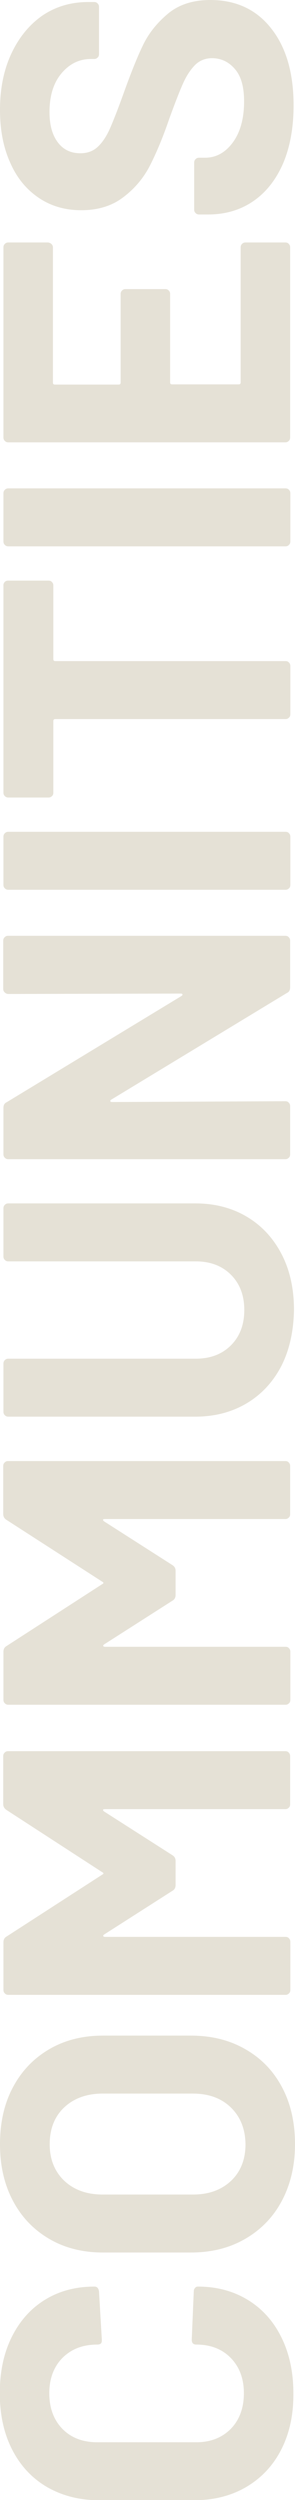<?xml version="1.0" encoding="utf-8"?>
<!-- Generator: Adobe Illustrator 28.0.0, SVG Export Plug-In . SVG Version: 6.00 Build 0)  -->
<svg version="1.1" baseProfile="tiny" id="Layer_1" xmlns="http://www.w3.org/2000/svg" xmlns:xlink="http://www.w3.org/1999/xlink"
	 x="0px" y="0px" viewBox="0 0 146 1233.2" overflow="visible" xml:space="preserve">
<g>
	<path fill="#E5E1D6" d="M139.2,1208.3c-4.1,8-9.9,14.1-17.4,18.5c-7.4,4.3-16,6.5-25.8,6.5H49.1c-9.7,0-18.3-2.2-25.8-6.5
		c-7.4-4.3-13.2-10.5-17.3-18.5c-4.1-8-6.1-17.3-6.1-27.8c0-10.4,1.9-19.6,5.8-27.5s9.3-14.1,16.4-18.5c7.1-4.4,15.3-6.6,24.7-6.6
		c1.2,0,2,0.8,2.2,2.4l1.4,23.8v0.4c0,1.4-0.7,2-2.2,2c-7.2,0-12.9,2.2-17.3,6.6c-4.3,4.4-6.5,10.2-6.5,17.4
		c0,7.3,2.2,13.2,6.5,17.6c4.3,4.4,10.1,6.6,17.3,6.6h48.9c7,0,12.7-2.2,17.1-6.6c4.3-4.4,6.5-10.3,6.5-17.6c0-7.2-2.2-13-6.5-17.4
		c-4.3-4.4-10-6.6-17.1-6.6c-1.5,0-2.2-0.8-2.2-2.4l1-23.8c0-0.7,0.2-1.2,0.6-1.7c0.4-0.5,0.9-0.7,1.4-0.7c9.3,0,17.6,2.2,24.8,6.6
		c7.2,4.4,12.7,10.6,16.6,18.5c3.9,7.9,5.9,17.1,5.9,27.5C145.3,1191,143.3,1200.3,139.2,1208.3z"/>
	<path fill="#E5E1D6" d="M139.5,1085.6c-4.3,8.1-10.4,14.3-18.2,18.8c-7.8,4.5-16.7,6.7-26.9,6.7H51c-10,0-18.9-2.2-26.6-6.7
		c-7.7-4.5-13.7-10.7-18-18.8c-4.3-8.1-6.4-17.4-6.4-27.9c0-10.7,2.1-20.1,6.4-28.1c4.3-8.1,10.3-14.3,18-18.8s16.6-6.7,26.6-6.7
		h43.4c10.2,0,19.2,2.2,27,6.7c7.9,4.5,13.9,10.7,18.2,18.8c4.3,8.1,6.4,17.4,6.4,28.1C146,1068.2,143.8,1077.5,139.5,1085.6z
		 M114.3,1039.6c-4.7-4.6-11-6.9-18.9-6.9H50.8c-7.8,0-14.2,2.3-19,6.8c-4.8,4.5-7.2,10.6-7.2,18.2c0,7.4,2.4,13.4,7.2,18
		c4.8,4.5,11.1,6.8,19,6.8h44.7c7.9,0,14.1-2.3,18.9-6.8c4.7-4.5,7.1-10.5,7.1-18C121.4,1050.2,119,1044.2,114.3,1039.6z"/>
	<path fill="#E5E1D6" d="M1.6,890v-23.8c0-0.7,0.2-1.2,0.7-1.7c0.5-0.5,1-0.7,1.7-0.7h137.2c0.7,0,1.3,0.2,1.7,0.7
		c0.5,0.5,0.7,1.1,0.7,1.7V890c0,0.7-0.2,1.3-0.7,1.7c-0.5,0.5-1,0.7-1.7,0.7H51.8c-0.5,0-0.8,0.1-0.8,0.4c0,0.3,0.2,0.5,0.6,0.8
		l33.7,21.5c1.1,0.7,1.6,1.6,1.6,2.8v12c0,1.2-0.5,2.2-1.6,2.8l-33.7,21.5c-0.4,0.3-0.6,0.5-0.5,0.8c0.1,0.3,0.4,0.4,0.9,0.4h89.3
		c0.7,0,1.3,0.2,1.7,0.7c0.5,0.5,0.7,1.1,0.7,1.7v23.8c0,0.7-0.2,1.3-0.7,1.7c-0.5,0.5-1,0.7-1.7,0.7H4.1c-0.7,0-1.2-0.2-1.7-0.7
		c-0.5-0.5-0.7-1-0.7-1.7V958c0-1.2,0.5-2.2,1.6-2.8l47.3-30.5c0.8-0.4,0.8-0.8,0-1.2L3.2,892.8C2.2,892.1,1.6,891.2,1.6,890z"/>
	<path fill="#E5E1D6" d="M1.6,746.9v-23.8c0-0.7,0.2-1.2,0.7-1.7c0.5-0.5,1-0.7,1.7-0.7h137.2c0.7,0,1.3,0.2,1.7,0.7
		c0.5,0.5,0.7,1,0.7,1.7v23.8c0,0.7-0.2,1.3-0.7,1.7c-0.5,0.5-1,0.7-1.7,0.7H51.8c-0.5,0-0.8,0.1-0.8,0.4c0,0.3,0.2,0.5,0.6,0.8
		l33.7,21.5c1.1,0.7,1.6,1.6,1.6,2.8v12c0,1.2-0.5,2.2-1.6,2.8l-33.7,21.5c-0.4,0.3-0.6,0.5-0.5,0.8c0.1,0.3,0.4,0.4,0.9,0.4h89.3
		c0.7,0,1.3,0.2,1.7,0.7c0.5,0.5,0.7,1,0.7,1.7v23.8c0,0.7-0.2,1.3-0.7,1.7c-0.5,0.5-1,0.7-1.7,0.7H4.1c-0.7,0-1.2-0.2-1.7-0.7
		c-0.5-0.5-0.7-1-0.7-1.7v-23.8c0-1.2,0.5-2.2,1.6-2.8l47.3-30.5c0.8-0.4,0.8-0.8,0-1.2L3.2,749.7C2.2,749.1,1.6,748.1,1.6,746.9z"
		/>
	<path fill="#E5E1D6" d="M139.3,673.7c-4.1,7.9-9.8,14.1-17.2,18.5c-7.4,4.4-15.9,6.6-25.5,6.6H4.1c-0.7,0-1.2-0.2-1.7-0.7
		c-0.5-0.5-0.7-1-0.7-1.7v-23.8c0-0.7,0.2-1.2,0.7-1.7c0.5-0.5,1-0.7,1.7-0.7h92.8c7.2,0,13-2.2,17.4-6.6c4.4-4.4,6.6-10.2,6.6-17.4
		c0-7.2-2.2-13-6.6-17.4c-4.4-4.4-10.2-6.6-17.4-6.6H4.1c-0.7,0-1.2-0.2-1.7-0.7c-0.5-0.5-0.7-1-0.7-1.7V596c0-0.7,0.2-1.2,0.7-1.7
		c0.5-0.5,1-0.7,1.7-0.7h92.6c9.6,0,18.1,2.2,25.5,6.6c7.4,4.4,13.1,10.6,17.2,18.5c4.1,7.9,6.1,17.1,6.1,27.5
		C145.3,656.6,143.3,665.8,139.3,673.7z"/>
	<path fill="#E5E1D6" d="M2.3,489.5c-0.5-0.5-0.7-1-0.7-1.7v-23.8c0-0.7,0.2-1.2,0.7-1.7c0.5-0.5,1-0.7,1.7-0.7h137.2
		c0.7,0,1.3,0.2,1.7,0.7c0.5,0.5,0.7,1,0.7,1.7V487c0,1.4-0.5,2.3-1.6,2.8l-86.9,52.6c-0.4,0.3-0.6,0.5-0.5,0.8
		c0.1,0.3,0.4,0.4,0.9,0.4l85.7-0.4c0.7,0,1.3,0.2,1.7,0.7c0.5,0.5,0.7,1,0.7,1.7v23.8c0,0.7-0.2,1.3-0.7,1.7
		c-0.5,0.5-1,0.7-1.7,0.7H4.1c-0.7,0-1.2-0.2-1.7-0.7c-0.5-0.5-0.7-1-0.7-1.7v-22.9c0-1.4,0.5-2.3,1.6-2.8l86.5-52.4
		c0.4-0.3,0.6-0.5,0.5-0.8c-0.1-0.3-0.4-0.4-0.9-0.4l-85.3,0.2C3.4,490.3,2.8,490,2.3,489.5z"/>
	<path fill="#E5E1D6" d="M143,438.2c-0.5,0.5-1,0.7-1.7,0.7H4.1c-0.7,0-1.2-0.2-1.7-0.7c-0.5-0.5-0.7-1-0.7-1.7v-23.8
		c0-0.7,0.2-1.2,0.7-1.7c0.5-0.5,1-0.7,1.7-0.7h137.2c0.7,0,1.3,0.2,1.7,0.7c0.5,0.5,0.7,1,0.7,1.7v23.8
		C143.7,437.2,143.5,437.8,143,438.2z"/>
	<path fill="#E5E1D6" d="M2.3,287.1c0.5-0.5,1-0.7,1.7-0.7H24c0.7,0,1.3,0.2,1.7,0.7c0.5,0.5,0.7,1,0.7,1.7v36.3c0,0.7,0.3,1,1,1
		h113.9c0.7,0,1.3,0.2,1.7,0.7c0.5,0.5,0.7,1,0.7,1.7v23.8c0,0.7-0.2,1.3-0.7,1.7c-0.5,0.5-1,0.7-1.7,0.7H27.4c-0.7,0-1,0.3-1,1
		v35.3c0,0.7-0.2,1.3-0.7,1.7c-0.5,0.5-1,0.7-1.7,0.7H4.1c-0.7,0-1.2-0.2-1.7-0.7c-0.5-0.5-0.7-1-0.7-1.7V288.9
		C1.6,288.2,1.9,287.6,2.3,287.1z"/>
	<path fill="#E5E1D6" d="M143,268.8c-0.5,0.5-1,0.7-1.7,0.7H4.1c-0.7,0-1.2-0.2-1.7-0.7c-0.5-0.5-0.7-1-0.7-1.7v-23.8
		c0-0.7,0.2-1.2,0.7-1.7c0.5-0.5,1-0.7,1.7-0.7h137.2c0.7,0,1.3,0.2,1.7,0.7c0.5,0.5,0.7,1,0.7,1.7v23.8
		C143.7,267.8,143.5,268.3,143,268.8z"/>
	<path fill="#E5E1D6" d="M25.5,120.4c0.5,0.5,0.7,1,0.7,1.7v66.6c0,0.7,0.3,1,1,1h31.5c0.7,0,1-0.3,1-1V145c0-0.7,0.2-1.2,0.7-1.7
		c0.5-0.5,1-0.7,1.7-0.7h19.7c0.7,0,1.3,0.2,1.7,0.7c0.5,0.5,0.7,1,0.7,1.7v43.6c0,0.7,0.3,1,1,1h32.9c0.7,0,1-0.3,1-1v-66.6
		c0-0.7,0.2-1.2,0.7-1.7c0.5-0.5,1-0.7,1.7-0.7h19.7c0.7,0,1.3,0.2,1.7,0.7c0.5,0.5,0.7,1,0.7,1.7v93.8c0,0.7-0.2,1.3-0.7,1.7
		c-0.5,0.5-1,0.7-1.7,0.7H4.1c-0.7,0-1.2-0.2-1.7-0.7c-0.5-0.5-0.7-1-0.7-1.7v-93.8c0-0.7,0.2-1.2,0.7-1.7c0.5-0.5,1-0.7,1.7-0.7
		h19.7C24.4,119.7,25,119.9,25.5,120.4z"/>
	<path fill="#E5E1D6" d="M140.2,80.4c-3.5,8.1-8.4,14.4-14.8,18.8c-6.4,4.4-13.9,6.6-22.4,6.6h-4.5c-0.7,0-1.2-0.2-1.7-0.7
		c-0.5-0.5-0.7-1-0.7-1.7V80.2c0-0.7,0.2-1.2,0.7-1.7c0.5-0.5,1-0.7,1.7-0.7h3c5.4,0,10-2.5,13.7-7.5c3.7-5,5.6-11.8,5.6-20.3
		c0-7.2-1.5-12.5-4.6-16c-3-3.5-6.8-5.3-11.3-5.3c-3.2,0-6,1.1-8.2,3.2c-2.2,2.2-4.2,5.1-5.9,8.8c-1.7,3.7-4,9.6-7,17.8
		c-3.1,9.1-6.3,16.7-9.5,23S66.6,93.1,61,97.3c-5.6,4.3-12.6,6.4-20.8,6.4c-8.1,0-15.2-2.1-21.3-6.3c-6.1-4.2-10.8-10-14-17.5
		C1.6,72.5,0,63.9,0,54.2c0-10.3,1.8-19.5,5.5-27.5c3.7-8,8.8-14.3,15.3-18.9C27.4,3.3,35,1,43.6,1h3c0.7,0,1.3,0.2,1.7,0.7
		c0.5,0.5,0.7,1,0.7,1.7v23.3c0,0.7-0.2,1.3-0.7,1.7c-0.5,0.5-1,0.7-1.7,0.7h-1.6c-5.7,0-10.5,2.3-14.5,7c-4,4.7-6,11.1-6,19.2
		c0,6.4,1.4,11.3,4.1,14.9c2.7,3.6,6.4,5.4,11.2,5.4c3.4,0,6.2-1,8.5-3.1c2.3-2.1,4.4-5.2,6.2-9.3c1.8-4.1,4.3-10.5,7.4-19.2
		c3.5-9.6,6.6-17.2,9.3-22.6C74,15.9,78,11,83.3,6.6C88.7,2.2,95.6,0,104.1,0c12.7,0,22.8,4.7,30.1,14c7.4,9.3,11.1,22,11.1,38
		C145.3,62.8,143.6,72.3,140.2,80.4z"/>
</g>
</svg>
